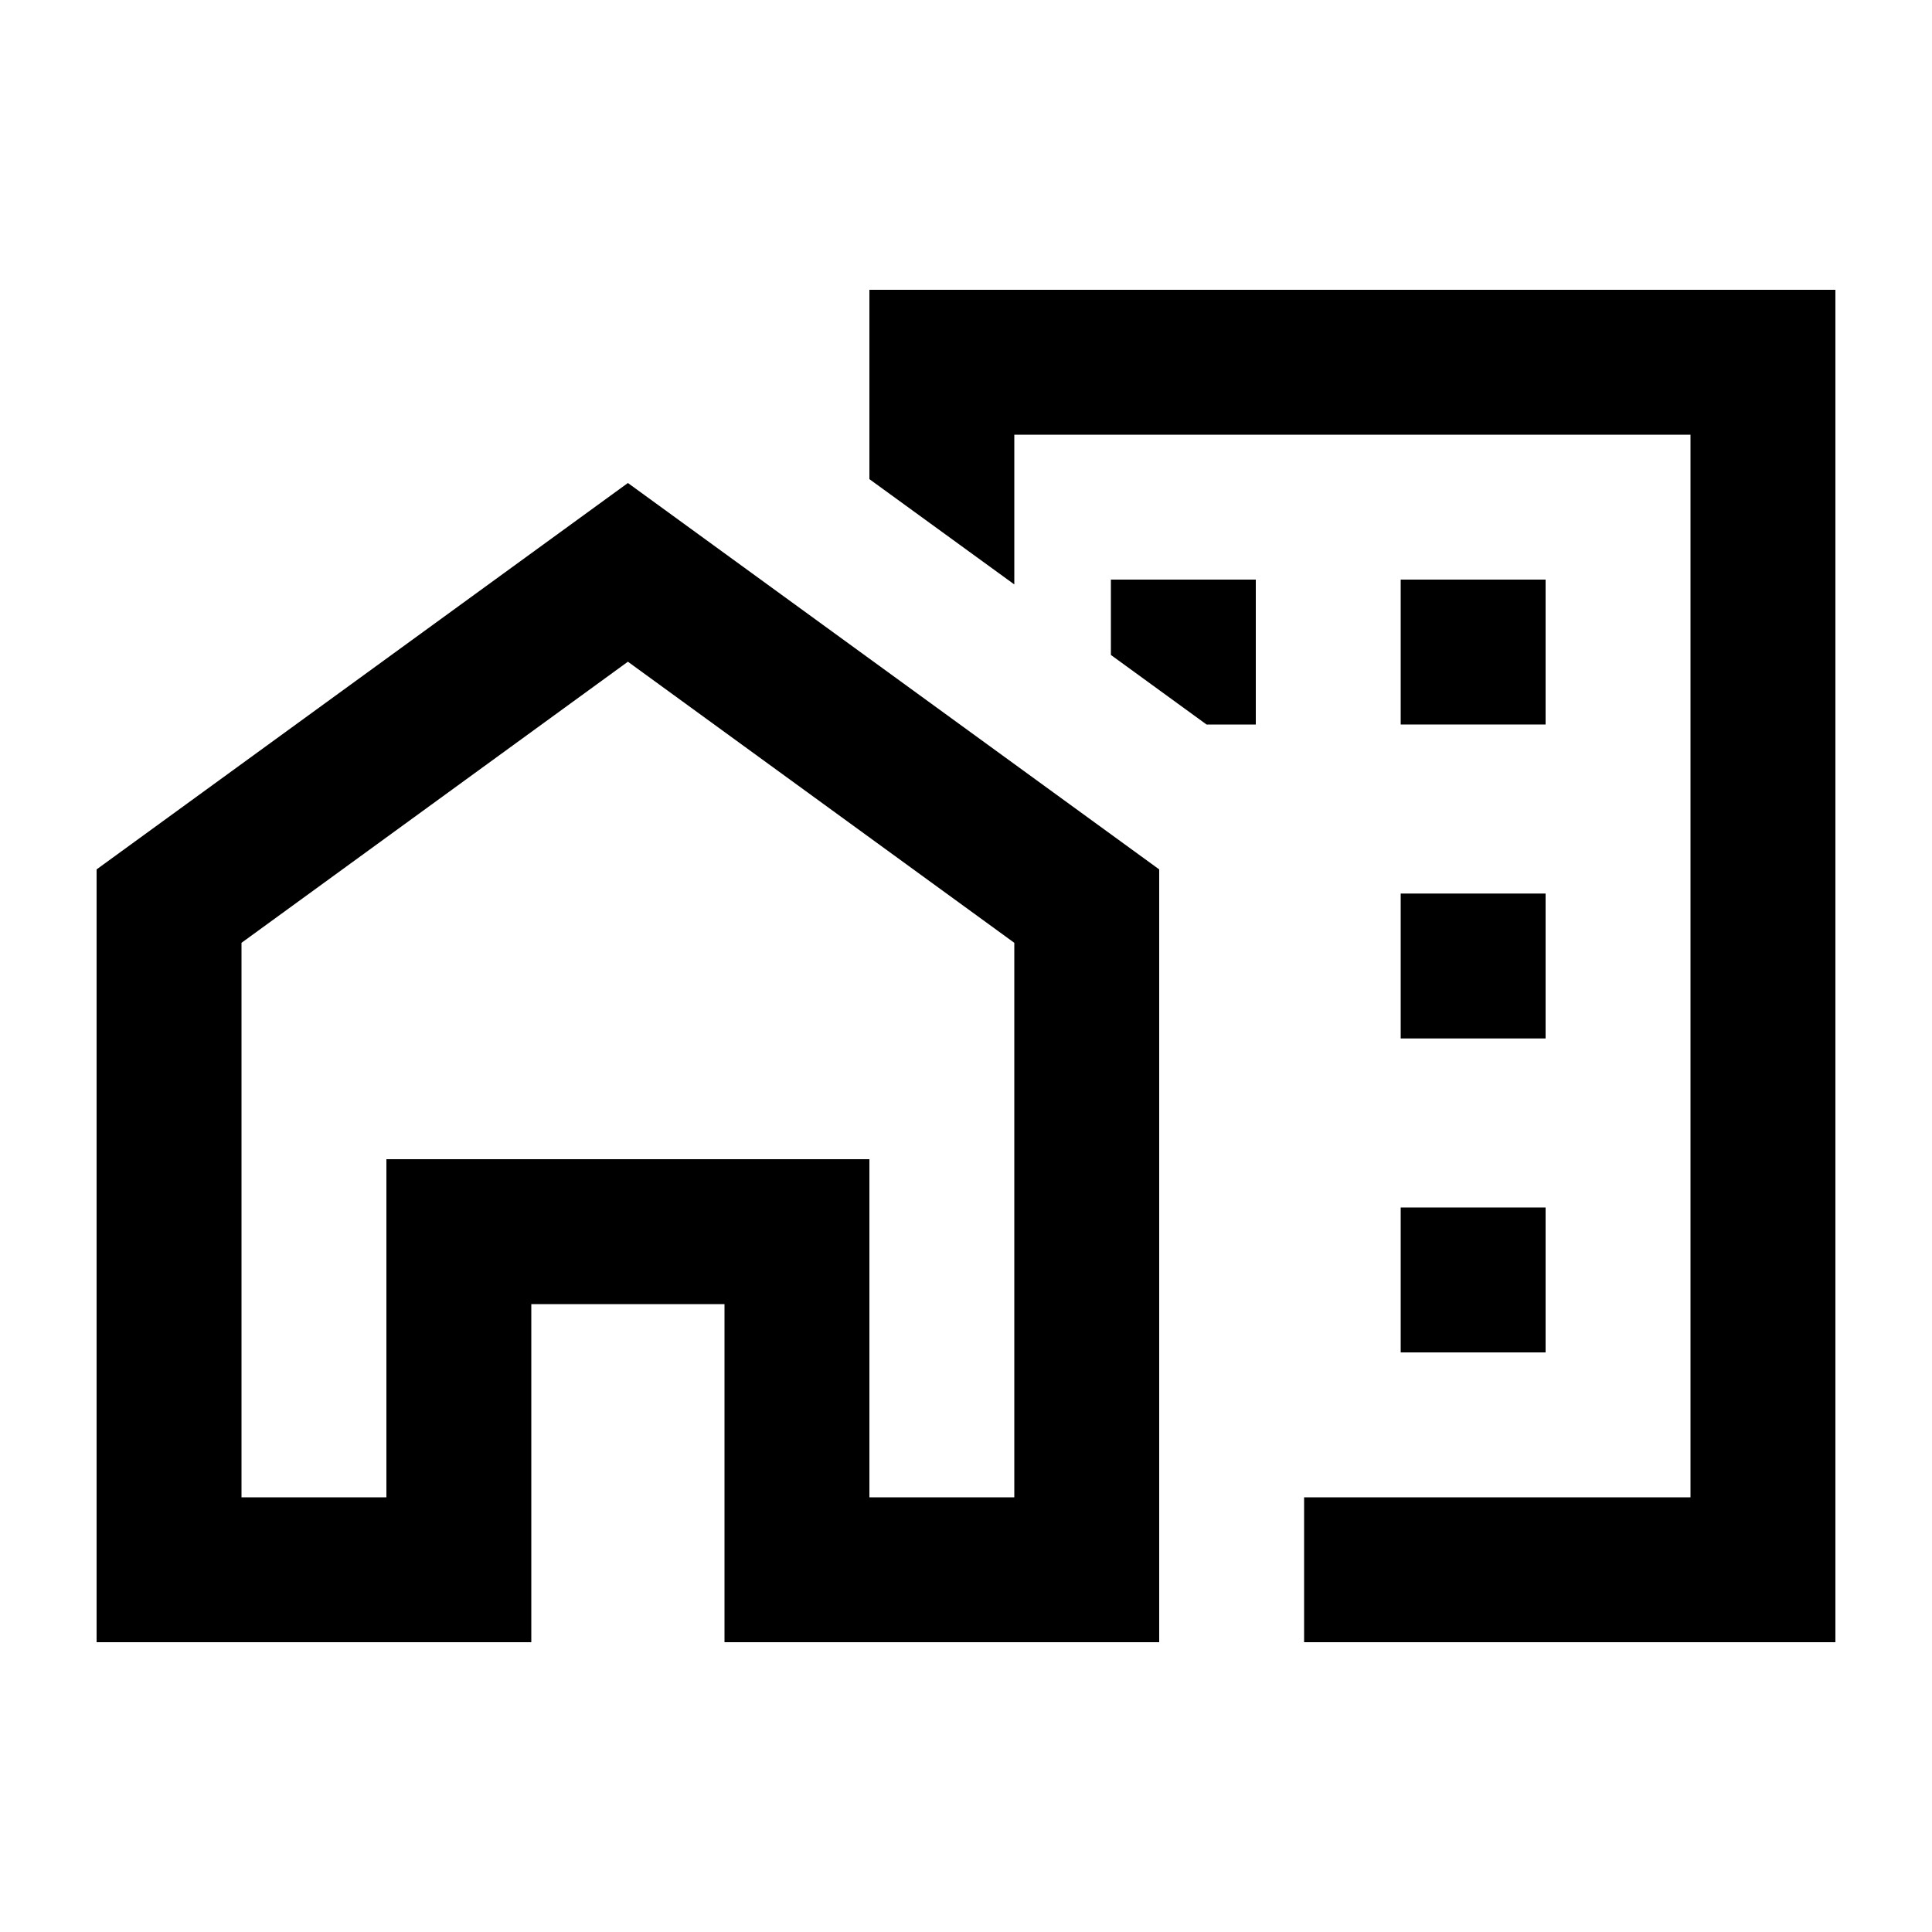 <svg fill="currentColor" xmlns="http://www.w3.org/2000/svg" enable-background="new 0 0 20 20" height="20" viewBox="0 0 20 20" width="20"><g><rect fill="none" height="20" width="20" x="0"/></g><g><g><path d="M1,9v8h4.5v-3.5h2V17H12V9L6.5,5L1,9z M10.5,15.5H9V12H4v3.5H2.5V9.76l4-2.91l4,2.91V15.5z"/><rect height="1.5" width="1.5" x="14.5" y="6"/><rect height="1.5" width="1.5" x="14.5" y="9.25"/><rect height="1.5" width="1.5" x="14.5" y="12.5"/><polygon points="11.5,6.78 12.49,7.5 13,7.5 13,6 11.5,6"/><polygon points="9,3 9,4.96 10.5,6.05 10.5,4.5 17.5,4.5 17.5,15.5 13.5,15.5 13.5,17 19,17 19,3"/></g></g></svg>